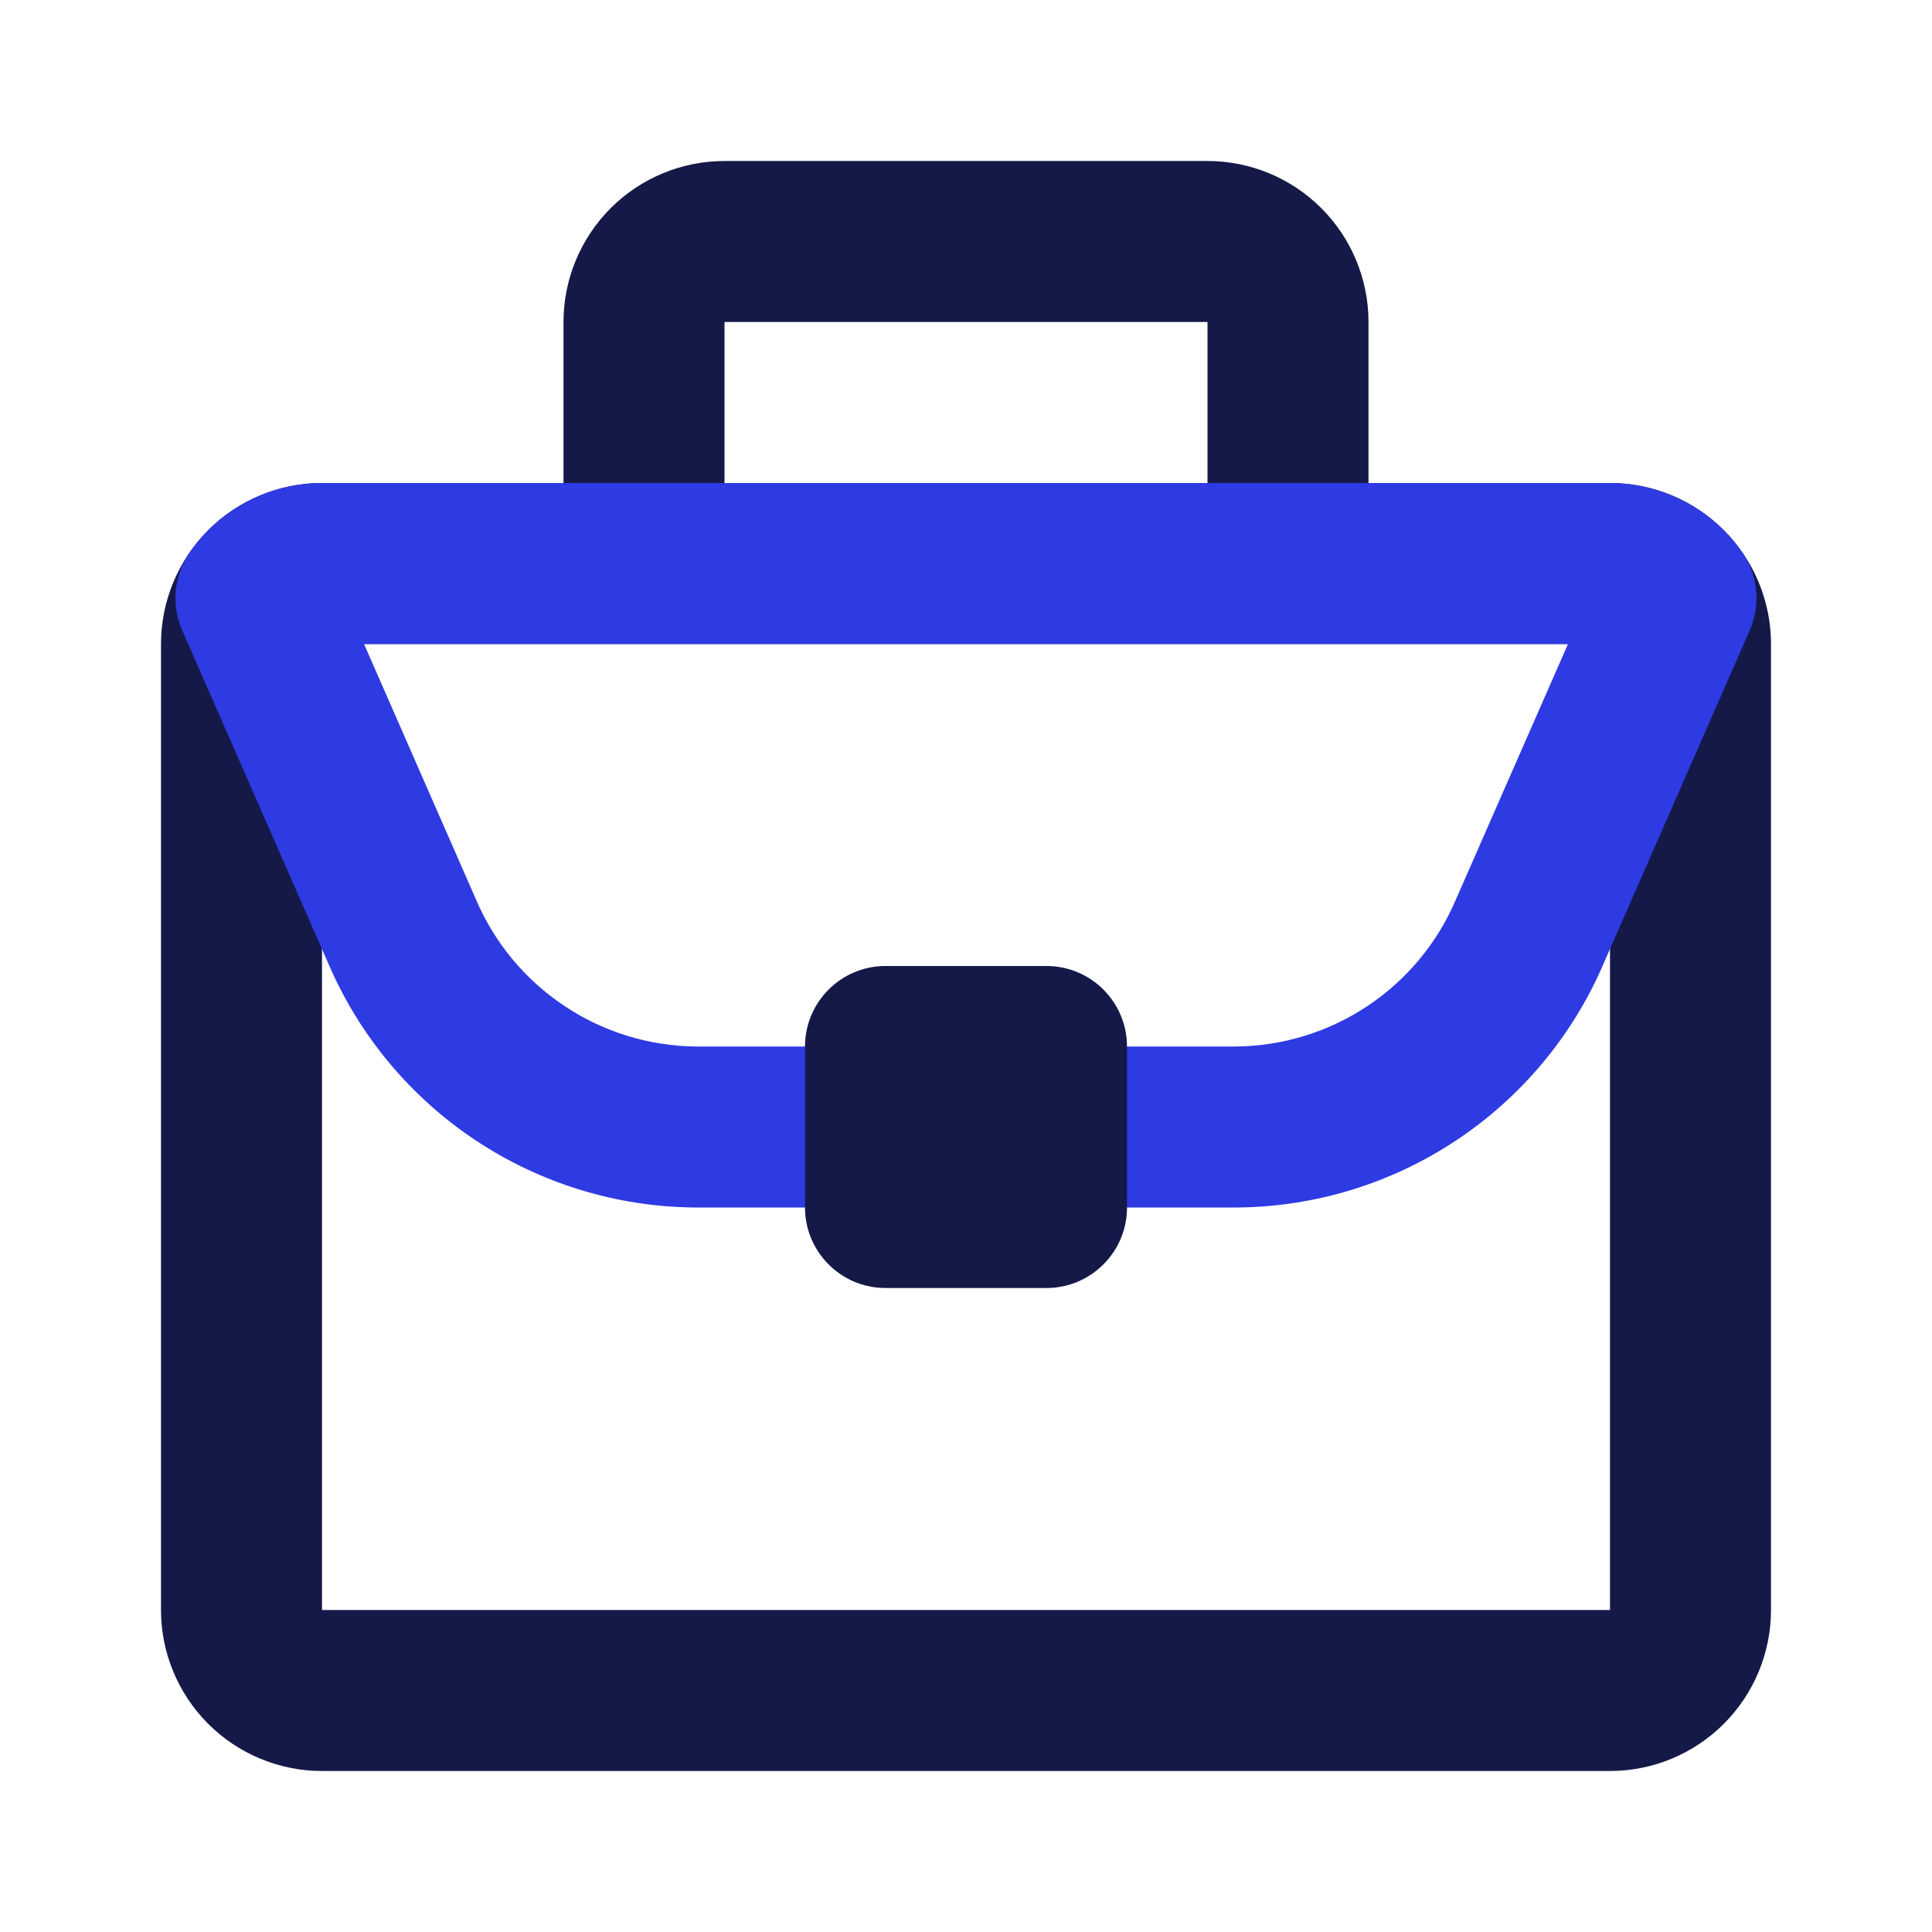 <svg width="24" height="24" viewBox="0 0 24 24" fill="none" xmlns="http://www.w3.org/2000/svg">
<path fill-rule="evenodd" clip-rule="evenodd" d="M7.586 2.586C7.961 2.211 8.47 2 9 2H15C15.53 2 16.039 2.211 16.414 2.586C16.789 2.961 17 3.47 17 4V6H20C20.53 6 21.039 6.211 21.414 6.586C21.789 6.961 22 7.47 22 8V20C22 20.53 21.789 21.039 21.414 21.414C21.039 21.789 20.53 22 20 22H4C3.47 22 2.961 21.789 2.586 21.414C2.211 21.039 2 20.53 2 20V8C2 7.47 2.211 6.961 2.586 6.586C2.961 6.211 3.47 6 4 6H7V4C7 3.47 7.211 2.961 7.586 2.586ZM9 6H15V4H9V6ZM4 8V20H20V8H4Z" fill="#151948"/>
<path fill-rule="evenodd" clip-rule="evenodd" d="M3.998 6L4 6L20.001 6C20.324 6.001 20.641 6.079 20.927 6.229C21.212 6.378 21.457 6.595 21.641 6.86C21.839 7.146 21.875 7.513 21.735 7.832L19.918 11.975C19.918 11.976 19.917 11.977 19.917 11.978C19.534 12.868 18.9 13.627 18.093 14.164C17.285 14.701 16.338 14.992 15.368 15L15.36 15L13 15C12.447 15 12 14.552 12 14C12 13.448 12.447 13 13 13H15.355C15.936 12.994 16.502 12.82 16.986 12.498C17.471 12.176 17.851 11.72 18.081 11.185L18.084 11.178L19.478 8H4.522L5.918 11.185C6.148 11.72 6.529 12.176 7.014 12.498C7.497 12.82 8.064 12.994 8.644 13H11C11.552 13 12 13.448 12 14C12 14.552 11.552 15 11 15H8.631C7.661 14.992 6.714 14.701 5.906 14.164C5.099 13.627 4.466 12.868 4.083 11.979L2.264 7.832C2.124 7.513 2.16 7.146 2.358 6.86C2.542 6.595 2.787 6.378 3.073 6.229C3.358 6.079 3.676 6.001 3.998 6Z" fill="#2E3BE3"/>
<path fill-rule="evenodd" clip-rule="evenodd" d="M10 13C10 12.448 10.448 12 11 12H13C13.552 12 14 12.448 14 13V15C14 15.552 13.552 16 13 16H11C10.448 16 10 15.552 10 15V13Z" fill="#151948"/>
</svg>
